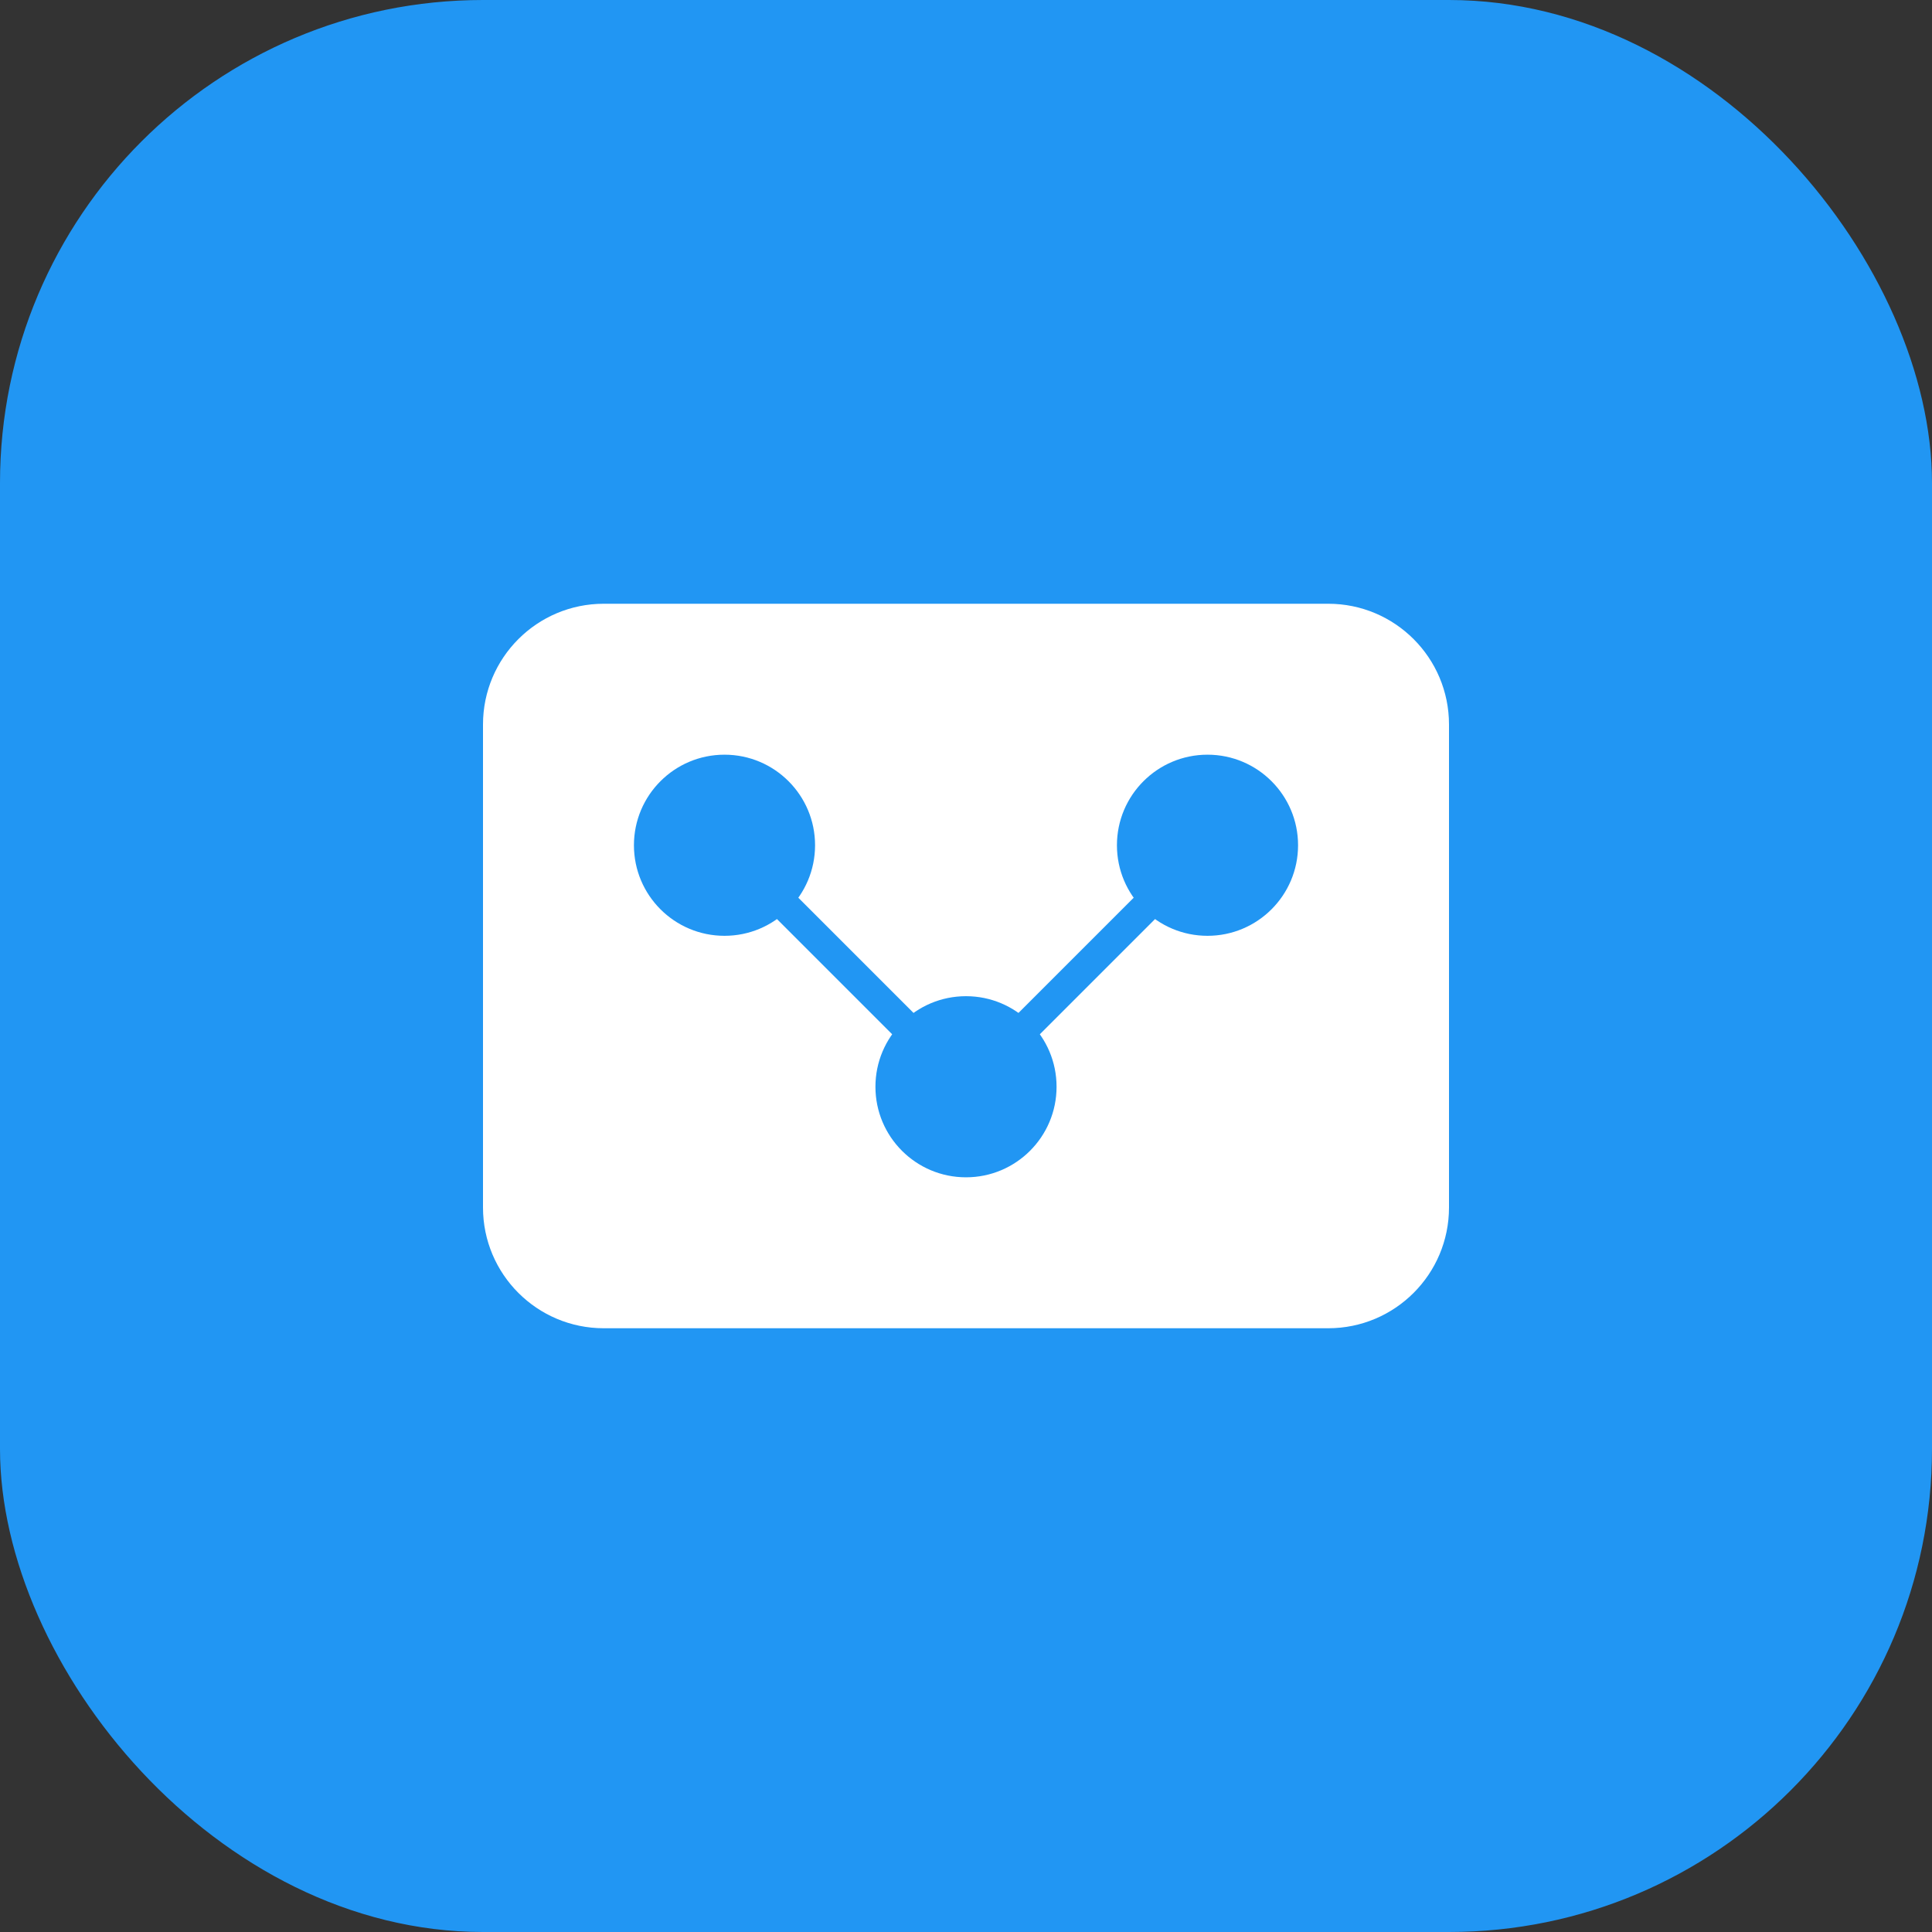 <?xml version="1.0" encoding="UTF-8"?>
<svg width="512" height="512" viewBox="0 0 512 512" fill="none" xmlns="http://www.w3.org/2000/svg">
  <rect x="0" y="0" width="512" height="512" fill="#333333" stroke="none"/>
  <rect width="512" height="512" rx="128" fill="#2196F3"/>
  <path d="M128 192C128 174.327 142.327 160 160 160H352C369.673 160 384 174.327 384 192V320C384 337.673 369.673 352 352 352H160C142.327 352 128 337.673 128 320V192Z" fill="white"/>
  <circle cx="192" cy="224" r="24" fill="#2196F3"/>
  <circle cx="320" cy="224" r="24" fill="#2196F3"/>
  <circle cx="256" cy="288" r="24" fill="#2196F3"/>
  <path d="M192 224L256 288" stroke="#2196F3" stroke-width="8"/>
  <path d="M320 224L256 288" stroke="#2196F3" stroke-width="8"/>
</svg>
